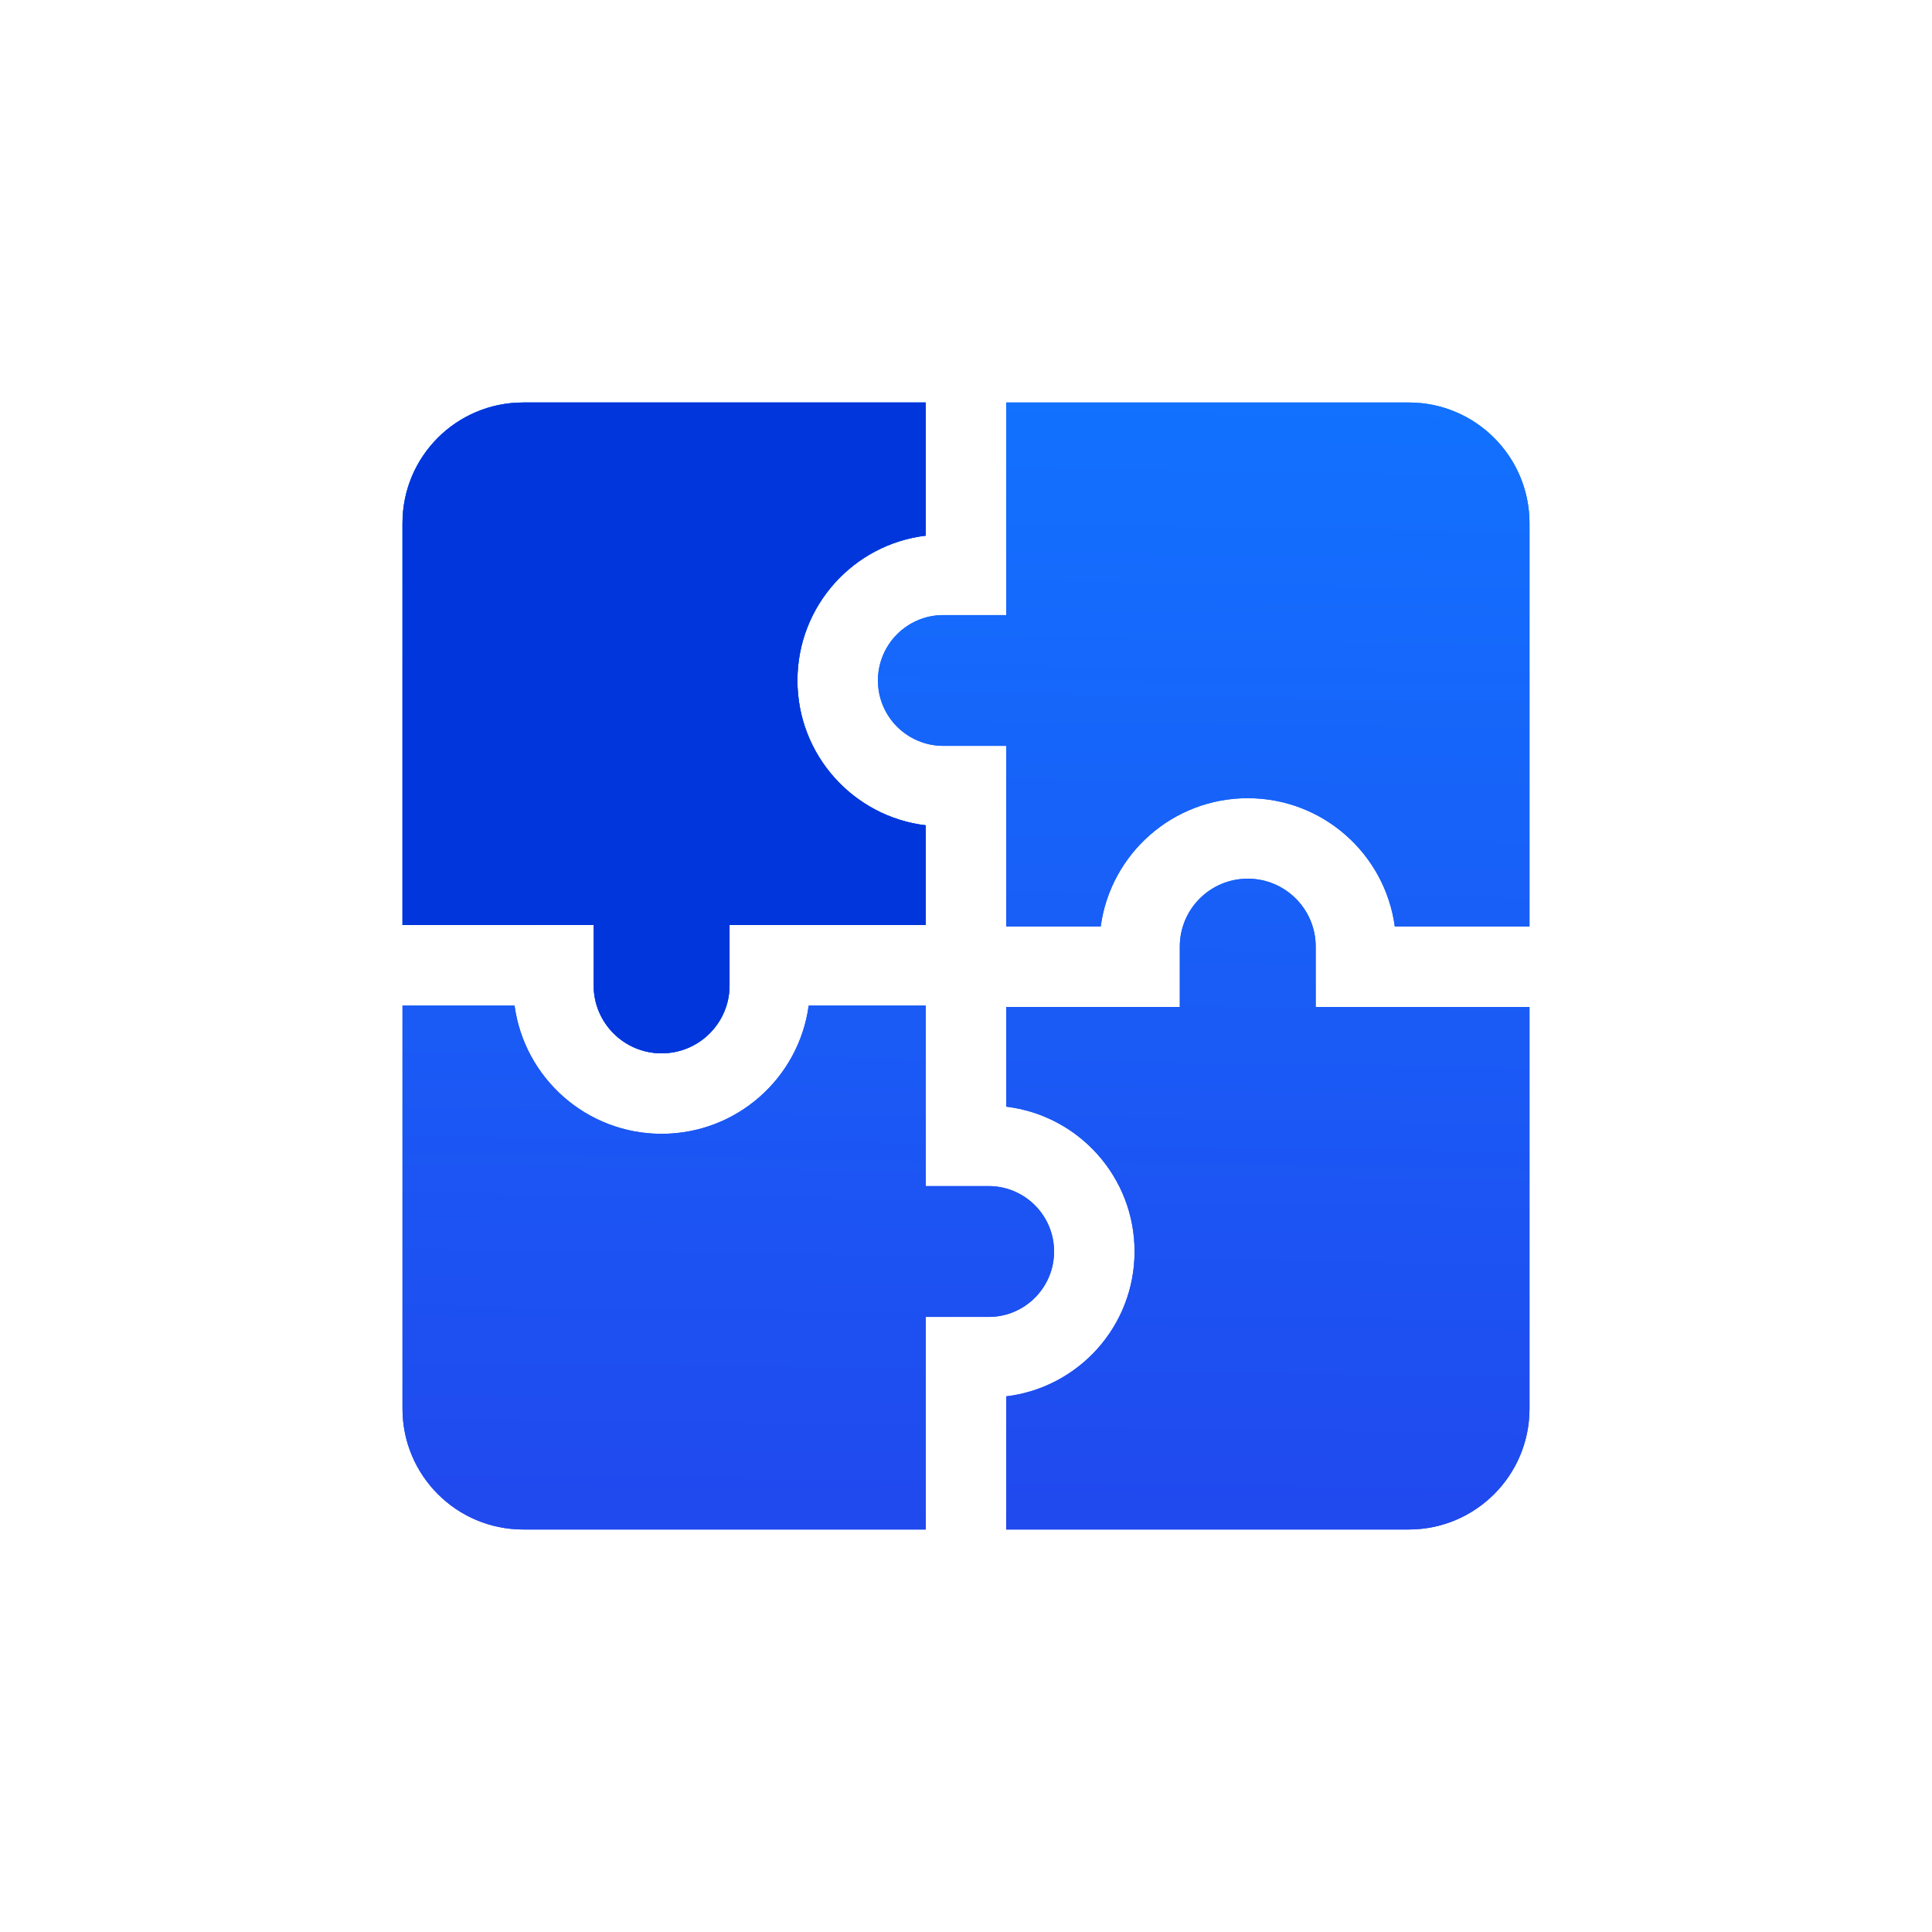 <svg width="36" height="36" viewBox="0 0 36 36" fill="none" xmlns="http://www.w3.org/2000/svg">
<path d="M24.516 17.638C24.516 16.939 23.949 16.373 23.25 16.373C22.551 16.373 21.984 16.939 21.984 17.638V18.763H18.75V20.621C20.097 20.783 21.141 21.93 21.141 23.32C21.141 24.711 20.097 25.857 18.75 26.019V28.5H26.25C27.493 28.5 28.5 27.493 28.5 26.25L28.5 18.763H24.516V17.638Z" fill="url(#paint0_linear)"/>
<path d="M11.062 18.362C11.062 19.061 11.629 19.627 12.328 19.627C13.027 19.627 13.594 19.061 13.594 18.362V17.237H17.25V15.379C15.903 15.217 14.859 14.07 14.859 12.68C14.859 11.289 15.903 10.143 17.25 9.981L17.25 7.5H9.748C8.505 7.5 7.5 8.506 7.5 9.748V17.237L11.062 17.236L11.062 18.362Z" fill="url(#paint1_linear)"/>
<path d="M17.578 11.461C16.905 11.461 16.359 12.007 16.359 12.68C16.359 13.353 16.905 13.898 17.578 13.898H18.75V17.263H20.51C20.693 15.913 21.85 14.873 23.25 14.873C24.65 14.873 25.807 15.913 25.99 17.263H28.5V9.75C28.5 8.507 27.493 7.5 26.25 7.5H18.75L18.75 11.461H17.578Z" fill="url(#paint2_linear)"/>
<path d="M9.75 28.5H17.25V24.539H18.422C19.095 24.539 19.641 23.993 19.641 23.32C19.641 22.647 19.095 22.101 18.422 22.101H17.25V18.737H15.069C14.886 20.087 13.728 21.127 12.328 21.127C10.928 21.127 9.771 20.087 9.588 18.737L7.5 18.737V26.25C7.5 27.493 8.507 28.5 9.75 28.5Z" fill="url(#paint3_linear)"/>
<path d="M24.516 17.638C24.516 16.939 23.949 16.373 23.25 16.373C22.551 16.373 21.984 16.939 21.984 17.638V18.763H18.75V20.621C20.097 20.783 21.141 21.93 21.141 23.32C21.141 24.711 20.097 25.857 18.75 26.019V28.5H26.25C27.493 28.5 28.5 27.493 28.5 26.25L28.5 18.763H24.516V17.638Z" fill="url(#paint4_linear)"/>
<path d="M11.062 18.362C11.062 19.061 11.629 19.627 12.328 19.627C13.027 19.627 13.594 19.061 13.594 18.362V17.237H17.25V15.379C15.903 15.217 14.859 14.07 14.859 12.68C14.859 11.289 15.903 10.143 17.25 9.981L17.25 7.5H9.748C8.505 7.5 7.5 8.506 7.5 9.748V17.237L11.062 17.236L11.062 18.362Z" fill="url(#paint5_linear)"/>
<path d="M17.578 11.461C16.905 11.461 16.359 12.007 16.359 12.68C16.359 13.353 16.905 13.898 17.578 13.898H18.75V17.263H20.51C20.693 15.913 21.85 14.873 23.25 14.873C24.65 14.873 25.807 15.913 25.99 17.263H28.5V9.75C28.5 8.507 27.493 7.5 26.25 7.5H18.75L18.75 11.461H17.578Z" fill="url(#paint6_linear)"/>
<path d="M9.75 28.5H17.25V24.539H18.422C19.095 24.539 19.641 23.993 19.641 23.32C19.641 22.647 19.095 22.101 18.422 22.101H17.25V18.737H15.069C14.886 20.087 13.728 21.127 12.328 21.127C10.928 21.127 9.771 20.087 9.588 18.737L7.5 18.737V26.25C7.5 27.493 8.507 28.5 9.75 28.5Z" fill="url(#paint7_linear)"/>
<path d="M11.062 18.362C11.062 19.061 11.629 19.627 12.328 19.627C13.027 19.627 13.594 19.061 13.594 18.362V17.237H17.25V15.379C15.903 15.217 14.859 14.07 14.859 12.68C14.859 11.289 15.903 10.143 17.25 9.981L17.25 7.5H9.748C8.505 7.5 7.5 8.506 7.5 9.748V17.237L11.062 17.236L11.062 18.362Z" fill="#0036DB"/>
<defs>
<linearGradient id="paint0_linear" x1="25" y1="28.5" x2="25.295" y2="7.499" gradientUnits="userSpaceOnUse">
<stop stop-color="#2049EE"/>
<stop offset="1" stop-color="#1271FF"/>
</linearGradient>
<linearGradient id="paint1_linear" x1="25" y1="28.5" x2="25.295" y2="7.499" gradientUnits="userSpaceOnUse">
<stop stop-color="#2049EE"/>
<stop offset="1" stop-color="#1271FF"/>
</linearGradient>
<linearGradient id="paint2_linear" x1="25" y1="28.5" x2="25.295" y2="7.499" gradientUnits="userSpaceOnUse">
<stop stop-color="#2049EE"/>
<stop offset="1" stop-color="#1271FF"/>
</linearGradient>
<linearGradient id="paint3_linear" x1="25" y1="28.5" x2="25.295" y2="7.499" gradientUnits="userSpaceOnUse">
<stop stop-color="#2049EE"/>
<stop offset="1" stop-color="#1271FF"/>
</linearGradient>
<linearGradient id="paint4_linear" x1="25" y1="28.5" x2="25.295" y2="7.499" gradientUnits="userSpaceOnUse">
<stop stop-color="#2049EE"/>
<stop offset="1" stop-color="#1271FF"/>
</linearGradient>
<linearGradient id="paint5_linear" x1="25" y1="28.5" x2="25.295" y2="7.499" gradientUnits="userSpaceOnUse">
<stop stop-color="#2049EE"/>
<stop offset="1" stop-color="#1271FF"/>
</linearGradient>
<linearGradient id="paint6_linear" x1="25" y1="28.5" x2="25.295" y2="7.499" gradientUnits="userSpaceOnUse">
<stop stop-color="#2049EE"/>
<stop offset="1" stop-color="#1271FF"/>
</linearGradient>
<linearGradient id="paint7_linear" x1="25" y1="28.5" x2="25.295" y2="7.499" gradientUnits="userSpaceOnUse">
<stop stop-color="#2049EE"/>
<stop offset="1" stop-color="#1271FF"/>
</linearGradient>
</defs>
</svg>
